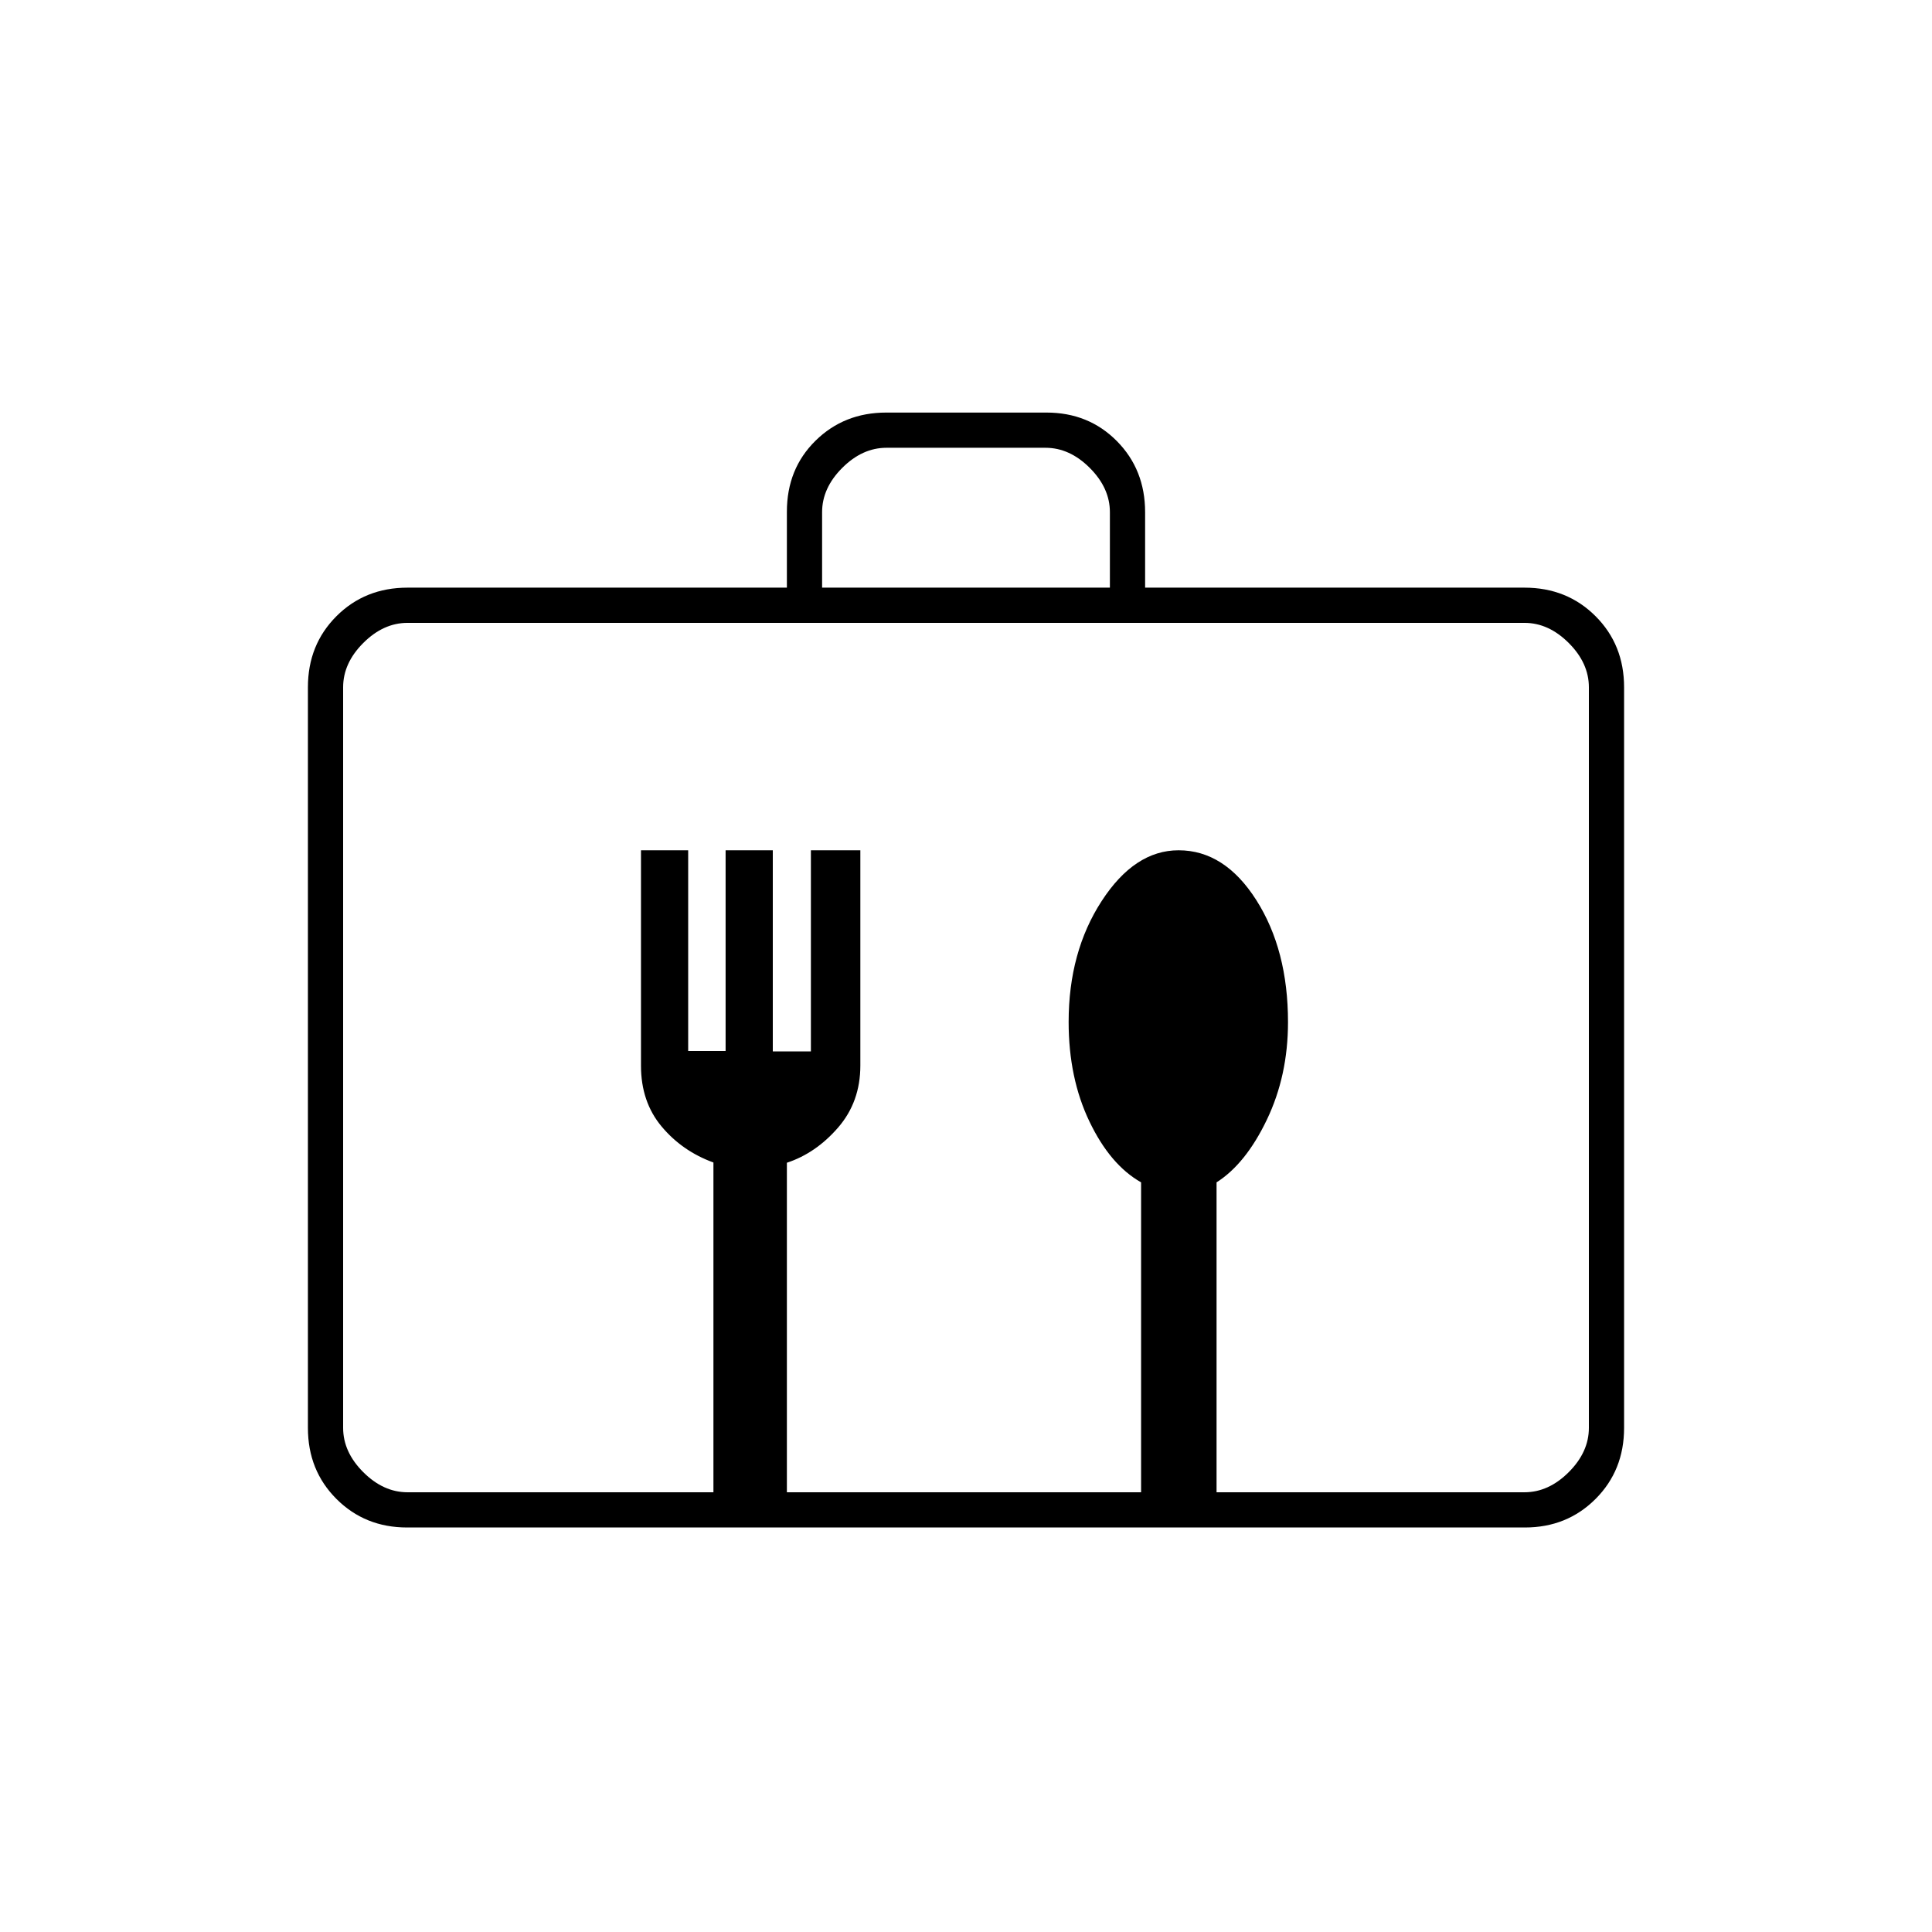 <svg xmlns="http://www.w3.org/2000/svg" height="20" viewBox="0 -960 960 960" width="20"><path d="M202.28-201q-20.92 0-35.1-14.18T153-250.5v-368q0-21.14 14.18-35.32T202.5-668H391v-37.76Q391-727 405.21-741q14.2-14 35.17-14h79.59q20.97 0 35 14.18Q569-726.64 569-705.5v37.5h188.5q21.14 0 35.32 14.18T807-618.5v368q0 21.14-14.18 35.32T757.72-201H202.28Zm.22-17.5h152v-163.86Q339-388 328.75-400.25T318.5-430.5v-107h23.45v99.74h18.6v-99.74H384v99.94h18.93v-99.94h24.57v107q0 18-11.03 30.75Q405.43-387 391-382.24v163.74h176v-154q-15.35-8.68-25.67-30.24Q531-424.3 531-452.19q0-34.81 16.39-60.06 16.38-25.25 38.24-25.25 22.87 0 38.62 24.75Q640-488 640-452.1q0 26.6-10.52 48.51-10.51 21.91-24.98 31.09v154h153q12 0 22-10t10-22v-368q0-12-10-22t-22-10h-555q-12 0-22 10t-10 22v368q0 12 10 22t22 10Zm206-449.5h143v-37.5q0-12-10-22t-22-10h-79q-12 0-22 10t-10 22v37.5Zm-238 449.5v-432 432Z"/></svg>